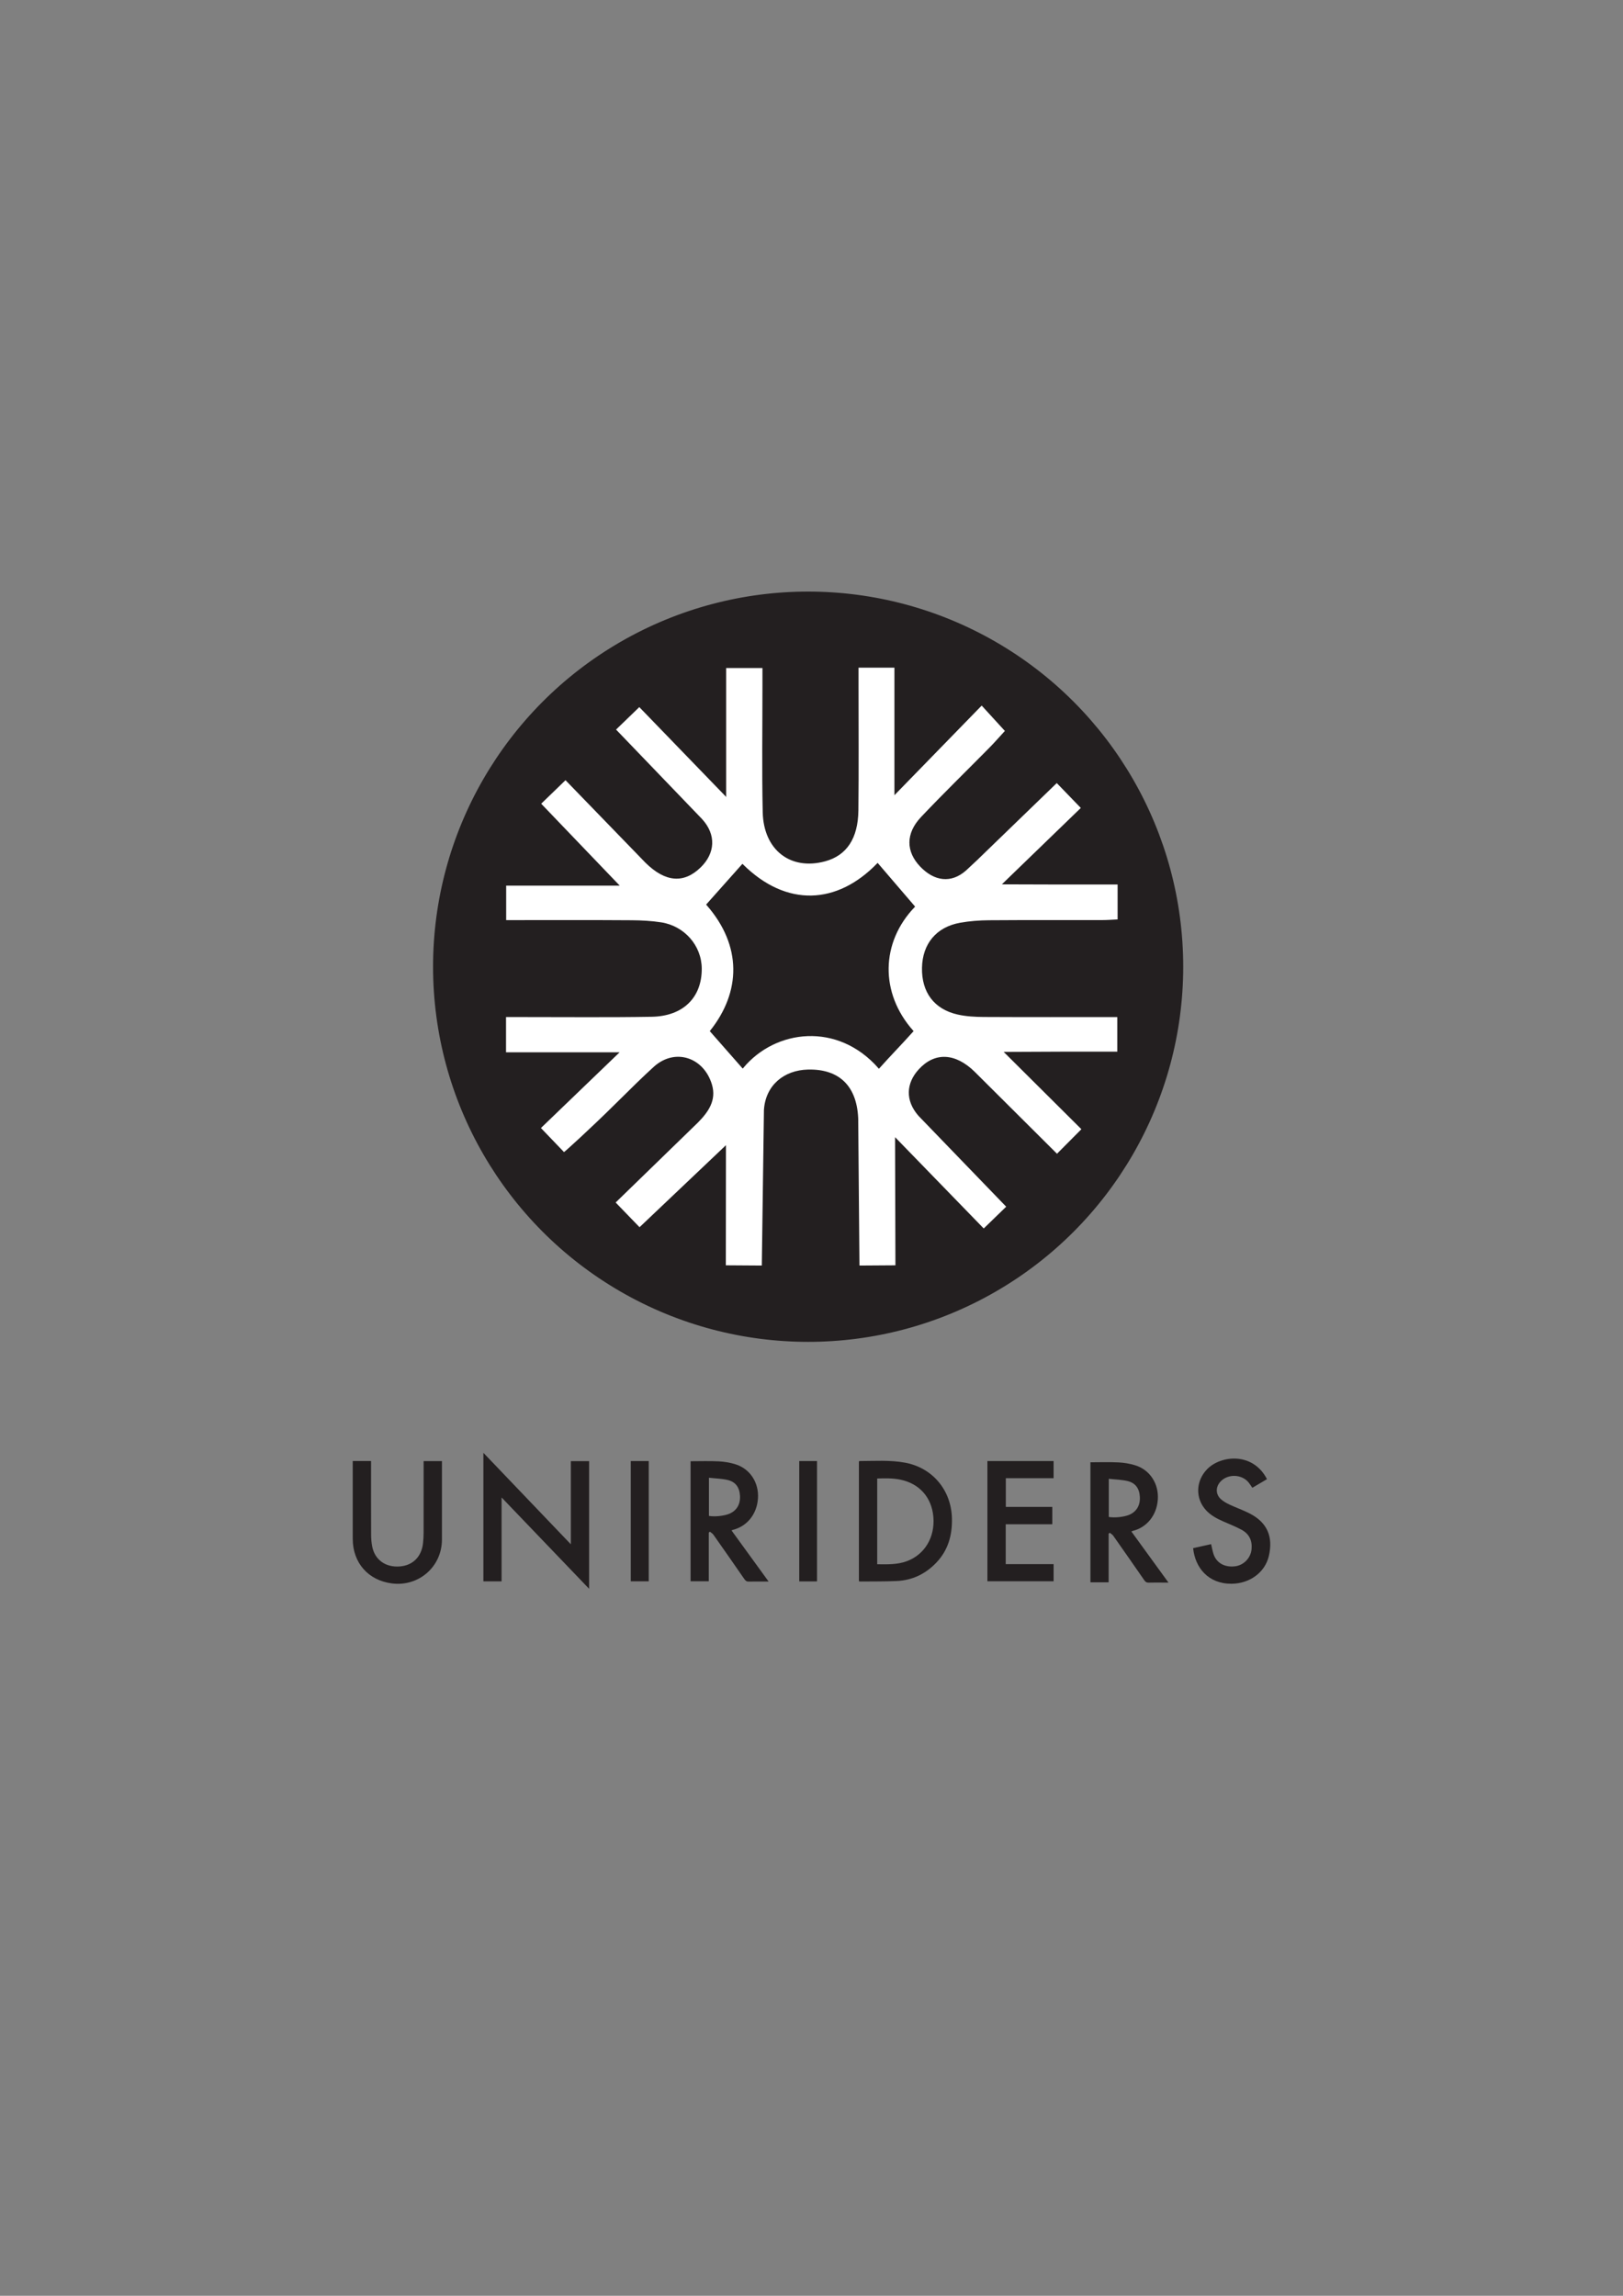 <?xml version="1.0" encoding="utf-8"?>
<!-- Generator: Adobe Illustrator 17.0.0, SVG Export Plug-In . SVG Version: 6.00 Build 0)  -->
<!DOCTYPE svg PUBLIC "-//W3C//DTD SVG 1.1//EN" "http://www.w3.org/Graphics/SVG/1.1/DTD/svg11.dtd">
<svg version="1.1" id="Layer_1" xmlns="http://www.w3.org/2000/svg" xmlns:xlink="http://www.w3.org/1999/xlink" x="0px" y="0px"
	 width="595.28px" height="841.89px" viewBox="0 0 595.28 841.89" enable-background="new 0 0 595.28 841.89" xml:space="preserve">
<rect x="0" y="0" width="595.28" height="841.89" fill="#808080" stroke="none"/>
<g>
	<path fill="#231F20" d="M433.726,354.506c0,75.84-61.481,137.32-137.321,137.32s-137.32-61.481-137.32-137.32
		c0-75.84,61.481-137.321,137.32-137.321S433.726,278.666,433.726,354.506"/>
	<circle fill="#231F20" stroke="#231F20" stroke-width="0.5" stroke-miterlimit="10" cx="296.406" cy="354.506" r="137.32"/>
	<path fill="#FFFFFF" d="M335.308,332.428c-4.642-5.355-8.971-10.349-13.246-15.28c-10.99,13.519-33.256,17.888-49.568,0.338
		c-4.222,4.808-8.486,9.679-12.793,14.582c-0.004,0.004-0.004-0.005,0,0c13.233,15.111,13.507,27.793,0.955,46.027
		c-0.004,0.005-0.004,0.014,0.001,0.018c3.986,4.534,7.889,8.972,11.752,13.365c11.936-14.342,34.889-17.081,49.962,0.069
		c4.057-4.549,8.381-8.827,12.509-13.455c-12.291-14.218-11.659-33.181,0.427-45.637
		C335.315,332.448,335.315,332.437,335.308,332.428 M359.032,314.82l-4.722,4.406c-2.768,2.44-5.693,3.409-8.558,3.108
		c-2.866-0.301-5.674-1.871-8.209-4.509c-2.646-2.752-4.004-5.796-3.988-8.906c0.017-3.109,1.407-6.285,4.258-9.3
		c4.068-4.303,8.227-8.52,12.41-12.714c4.183-4.195,8.388-8.368,12.545-12.586c0.986-1,1.94-2.03,2.894-3.077
		c0.953-1.047,1.907-2.111,2.89-3.178c0.005-0.005,0.007-0.012,0.007-0.019c0-0.007-0.002-0.014-0.007-0.019
		c-1.409-1.54-2.734-2.989-4.101-4.483c-1.366-1.494-2.776-3.034-4.353-4.758c-0.01-0.011-0.023-0.017-0.037-0.017
		c-0.014-0.001-0.028,0.004-0.038,0.015c-5.529,5.677-10.903,11.196-16.205,16.64c-5.302,5.443-10.529,10.811-15.763,16.186v-23.386
		v-23.386h-6.581h-6.581v3.344v3.193c-0.001,7.63,0.028,15.26,0.036,22.891c0.008,7.63-0.004,15.26-0.088,22.889
		c-0.057,5.183-1.146,9.326-3.2,12.438c-2.054,3.112-5.073,5.195-8.992,6.26c-6.341,1.723-11.99,0.695-16.092-2.504
		c-4.101-3.199-6.657-8.569-6.809-15.532c-0.168-7.716-0.191-15.436-0.173-23.155c0.018-7.72,0.078-15.442,0.074-23.161
		c-0.001-1.057-0.001-2.114-0.001-3.195c0-1.08,0-2.183,0-3.333h-6.654h-6.655v23.721v23.722l-0.087-0.273l-31.77-32.841
		l-8.521,8.243l31.51,32.778c2.662,2.893,3.869,6.038,3.75,9.104s-1.564,6.055-4.206,8.636c-3.078,3.008-6.315,4.389-9.694,4.119
		c-3.38-0.27-6.903-2.192-10.557-5.789l-29.35-30.284l-8.913,8.623l28.808,30.043l0.202-0.005H206.58h-20.93v6.325v6.325
		c7.785,0,15.483-0.017,23.138-0.02c7.655-0.002,15.267,0.009,22.878,0.065c1.815,0.014,3.641,0.068,5.462,0.188
		c1.821,0.121,3.636,0.308,5.428,0.589c4.204,0.66,7.898,2.77,10.549,5.778c2.65,3.009,4.256,6.916,4.281,11.17
		c0.031,5.29-1.668,9.658-4.823,12.729s-7.765,4.844-13.557,4.944c-7.898,0.136-15.796,0.159-23.696,0.151
		c-7.899-0.01-15.799-0.051-23.699-0.044c-0.953,0.001-1.906,0.001-2.896,0.001c-0.989,0-2.016-0.001-3.114-0.001v6.457v6.457
		h20.832h20.832c-4.76,4.58-9.516,9.157-14.309,13.768c-4.794,4.612-9.623,9.259-14.529,13.981
		c-0.008,0.007-0.011,0.017-0.011,0.026c-0.001,0.01,0.004,0.02,0.011,0.027c1.493,1.557,2.837,2.958,4.191,4.369
		c1.353,1.41,2.715,2.831,4.243,4.423c0.042,0.043,2.489-2.128,6.066-5.442s8.286-7.771,12.851-12.302
		c2.639-2.618,5.273-5.216,7.686-7.555c2.414-2.339,4.607-4.418,6.364-5.999c3.874-3.486,8.445-4.352,12.422-3.102
		c3.978,1.251,7.362,4.618,8.861,9.6c0.878,2.915,0.543,5.442-0.475,7.715c-1.019,2.272-2.721,4.291-4.578,6.188l-30.253,29.394
		l8.765,9.059l31.677-30.062l0.018-0.238L266.22,464l13.192,0.087l0.783-57.091c0.3-4.498,2.125-8.14,4.983-10.684
		c2.858-2.544,6.75-3.99,11.184-4.093c5.816-0.136,10.375,1.425,13.505,4.598s4.831,7.958,4.93,14.269l-0.019-0.186l0.453,53.187
		L328.423,464l-0.134-46.991l32.519,33.48l8.236-7.982L336.87,409.18c-2.459-2.813-3.594-5.798-3.538-8.712
		c0.057-2.915,1.304-5.759,3.613-8.293c2.933-3.218,6.288-4.76,9.814-4.607s7.223,1.998,10.839,5.556l-0.12-0.109l30.204,30.073
		l8.95-8.997l-28.494-28.344l20.699-0.093h20.969v-6.34v-6.34c-8.339,0-16.546,0.011-24.687,0.012
		c-8.14,0.001-16.214-0.009-24.287-0.052c-1.601-0.009-3.222-0.058-4.83-0.192c-1.609-0.135-3.205-0.355-4.76-0.705
		c-4.317-0.971-7.629-3.018-9.839-5.943s-3.32-6.726-3.233-11.208c0.086-4.384,1.395-8.115,3.768-10.946
		c2.374-2.831,5.812-4.764,10.155-5.548c1.754-0.317,3.534-0.543,5.323-0.693c1.788-0.15,3.585-0.224,5.369-0.237
		c6.912-0.052,13.823-0.061,20.735-0.06s13.824,0.013,20.736,0.002c0.95-0.002,1.9-0.041,2.845-0.09s1.885-0.108,2.815-0.149v-6.402
		v-6.403h-21.361l-21.101-0.062l0.082-0.073l28.886-27.945l-8.824-9.121l-28.886,27.945"/>
	<path fill="#231F20" d="M335.307,332.456c-4.647-5.36-9.144-10.723-13.423-15.659c-14.728,15.199-33.45,16.301-49.568,0.339
		c-4.225,4.81-8.683,9.677-12.991,14.583c13.242,15.117,12.657,32.168,1.331,46.396c3.988,4.536,7.887,8.969,11.752,13.365
		c11.936-14.343,34.89-17.082,49.962,0.068c4.057-4.549,8.256-8.798,12.383-13.426C322.406,364.231,322.736,345.549,335.307,332.456
		"/>
	<path fill="#231F20" stroke="#231F20" stroke-width="0.5" stroke-miterlimit="10" d="M335.307,332.456
		c-4.647-5.36-9.144-10.723-13.423-15.659c-14.728,15.199-33.45,16.301-49.568,0.339c-4.225,4.81-8.683,9.677-12.991,14.583
		c13.242,15.117,12.657,32.168,1.331,46.396c3.988,4.536,7.887,8.969,11.752,13.365c11.936-14.343,34.89-17.082,49.962,0.068
		c4.057-4.549,8.256-8.798,12.383-13.426C322.406,364.231,322.736,345.549,335.307,332.456z"/>
</g>
<g>
	<g>
		<path fill="#231F20" d="M183.968,549.132c0,10.487,0,20.591,0,30.763c-2.265,0-4.445,0-6.668,0c0-15.661,0-31.249,0-47.131
			c10.732,11.224,21.308,22.285,32.077,33.548c0-10.319,0-20.368,0-30.5c2.292,0,4.463,0,6.697,0c0,15.543,0,31.038,0,46.815
			C205.354,571.444,194.788,560.42,183.968,549.132z"/>
		<path fill="#231F20" d="M315.029,579.844c0-14.65,0-29.28,0-43.892c0.079-0.072,0.137-0.171,0.196-0.171
			c5.59-0.006,11.204-0.432,16.748,0.599c10.106,1.879,16.951,10.125,17.179,20.446c0.135,6.128-1.379,11.618-5.685,16.161
			c-3.98,4.198-8.858,6.534-14.623,6.789c-4.431,0.196-8.873,0.133-13.311,0.179C315.38,579.956,315.227,579.889,315.029,579.844z
			 M321.743,573.628c3.764,0.039,7.409,0.166,10.892-1.135c6.557-2.449,10.33-8.796,9.702-16.238
			c-0.602-7.126-5.11-12.202-12.054-13.642c-2.835-0.588-5.675-0.525-8.54-0.43C321.743,552.713,321.743,563.097,321.743,573.628z"
			/>
		<path fill="#231F20" d="M259.962,562.042c0,5.906,0,11.813,0,17.822c-2.269,0-4.435,0-6.674,0c0-14.693,0-29.346,0-44.017
			c3.492,0,6.921-0.125,10.336,0.047c2.052,0.103,4.147,0.456,6.109,1.064c5.415,1.679,8.646,6.798,8.274,12.483
			c-0.402,6.144-4.324,10.369-9.161,11.557c-0.151,0.037-0.288,0.129-0.53,0.24c4.48,6.171,8.931,12.303,13.597,18.729
			c-0.825,0-1.386,0-1.947,0c-1.759,0-3.52-0.04-5.278,0.018c-0.78,0.026-1.222-0.268-1.653-0.893
			c-3.772-5.457-7.569-10.896-11.388-16.319c-0.312-0.443-0.848-0.729-1.28-1.087C260.231,561.805,260.097,561.923,259.962,562.042z
			 M260.018,541.907c0,4.937,0,9.469,0,13.985c2.082,0.392,5.579,0.018,7.465-0.775c2.719-1.143,4.098-3.46,3.926-6.597
			c-0.169-3.082-1.612-5.13-4.567-5.807C264.664,542.213,262.381,542.168,260.018,541.907z"/>
		<path fill="#231F20" d="M406.621,562.428c0,5.906,0,11.813,0,17.822c-2.269,0-4.435,0-6.674,0c0-14.693,0-29.346,0-44.017
			c3.492,0,6.921-0.125,10.336,0.047c2.052,0.103,4.147,0.456,6.109,1.064c5.415,1.679,8.646,6.798,8.274,12.483
			c-0.402,6.144-4.324,10.369-9.161,11.557c-0.151,0.037-0.288,0.129-0.53,0.24c4.48,6.171,8.931,12.303,13.597,18.729
			c-0.825,0-1.386,0-1.947,0c-1.759,0-3.52-0.04-5.278,0.018c-0.78,0.026-1.222-0.268-1.653-0.893
			c-3.772-5.457-7.569-10.896-11.388-16.319c-0.312-0.443-0.848-0.729-1.28-1.087C406.89,562.191,406.756,562.309,406.621,562.428z
			 M406.677,542.293c0,4.937,0,9.469,0,13.985c2.082,0.392,5.579,0.018,7.465-0.775c2.719-1.143,4.098-3.46,3.926-6.597
			c-0.169-3.082-1.612-5.13-4.567-5.807C411.323,542.599,409.04,542.554,406.677,542.293z"/>
		<path fill="#231F20" d="M129.376,535.766c2.297,0,4.41,0,6.722,0c0,0.535,0,1.037,0,1.539c0,8.516-0.018,17.033,0.018,25.549
			c0.006,1.43,0.129,2.883,0.405,4.285c0.962,4.885,4.929,7.702,10.126,7.29c4.769-0.378,7.959-3.55,8.506-8.512
			c0.14-1.268,0.212-2.55,0.214-3.826c0.019-8.277,0.01-16.553,0.01-24.83c0-0.468,0-0.935,0-1.468c2.278,0,4.416,0,6.719,0
			c0,0.474,0,0.898,0,1.323c0,9.156,0.008,18.312-0.002,27.469c-0.011,9.923-8.492,17.338-18.362,16.07
			c-8.681-1.115-14.353-7.571-14.355-16.347c-0.003-8.996-0.001-17.993-0.001-26.989
			C129.376,536.847,129.376,536.374,129.376,535.766z"/>
		<path fill="#231F20" d="M362.157,535.79c8.123,0,16.149,0,24.278,0c0,2.05,0,4.103,0,6.286c-5.788,0-11.608,0-17.522,0
			c0,3.537,0,6.947,0,10.523c5.687,0,11.342,0,17.044,0c0,2.187,0,4.208,0,6.366c-5.712,0-11.366,0-17.079,0
			c0,4.92,0,9.703,0,14.621c5.838,0,11.653,0,17.563,0c0,2.148,0,4.164,0,6.282c-8.052,0-16.138,0-24.284,0
			C362.157,565.189,362.157,550.563,362.157,535.79z"/>
		<path fill="#231F20" d="M459.333,545.587c-0.489-0.706-0.851-1.282-1.266-1.818c-2.494-3.219-7.716-3.421-10.46-0.415
			c-1.786,1.957-1.775,4.641,0.196,6.411c0.93,0.835,2.081,1.477,3.223,2.013c2.418,1.136,4.966,2.01,7.337,3.231
			c6.435,3.314,8.674,8.516,7.015,15.609c-1.418,6.062-7.076,10.106-13.637,10.158c-8.63,0.069-13.417-5.961-14.131-13.06
			c2.179-0.482,4.376-0.969,6.597-1.461c0.296,1.245,0.503,2.421,0.858,3.55c1.037,3.294,4.056,5.027,7.867,4.582
			c3.249-0.38,5.808-3.054,6.115-6.261c0.308-3.223-0.9-5.671-3.719-7.175c-2.106-1.124-4.338-2.016-6.532-2.972
			c-2.361-1.029-4.634-2.207-6.406-4.117c-4.078-4.396-3.823-10.832,0.383-15.125c5.008-5.11,16.788-6.326,21.928,3.677
			C462.913,543.47,461.12,544.53,459.333,545.587z"/>
		<path fill="#231F20" d="M299.664,579.916c-2.209,0-4.317,0-6.517,0c0-14.732,0-29.41,0-44.139c2.184,0,4.293,0,6.517,0
			C299.664,550.463,299.664,565.136,299.664,579.916z"/>
		<path fill="#231F20" d="M231.349,535.791c2.242,0,4.379,0,6.593,0c0,14.712,0,29.365,0,44.095c-2.195,0-4.368,0-6.593,0
			C231.349,565.182,231.349,550.561,231.349,535.791z"/>
	</g>
</g>
</svg>
